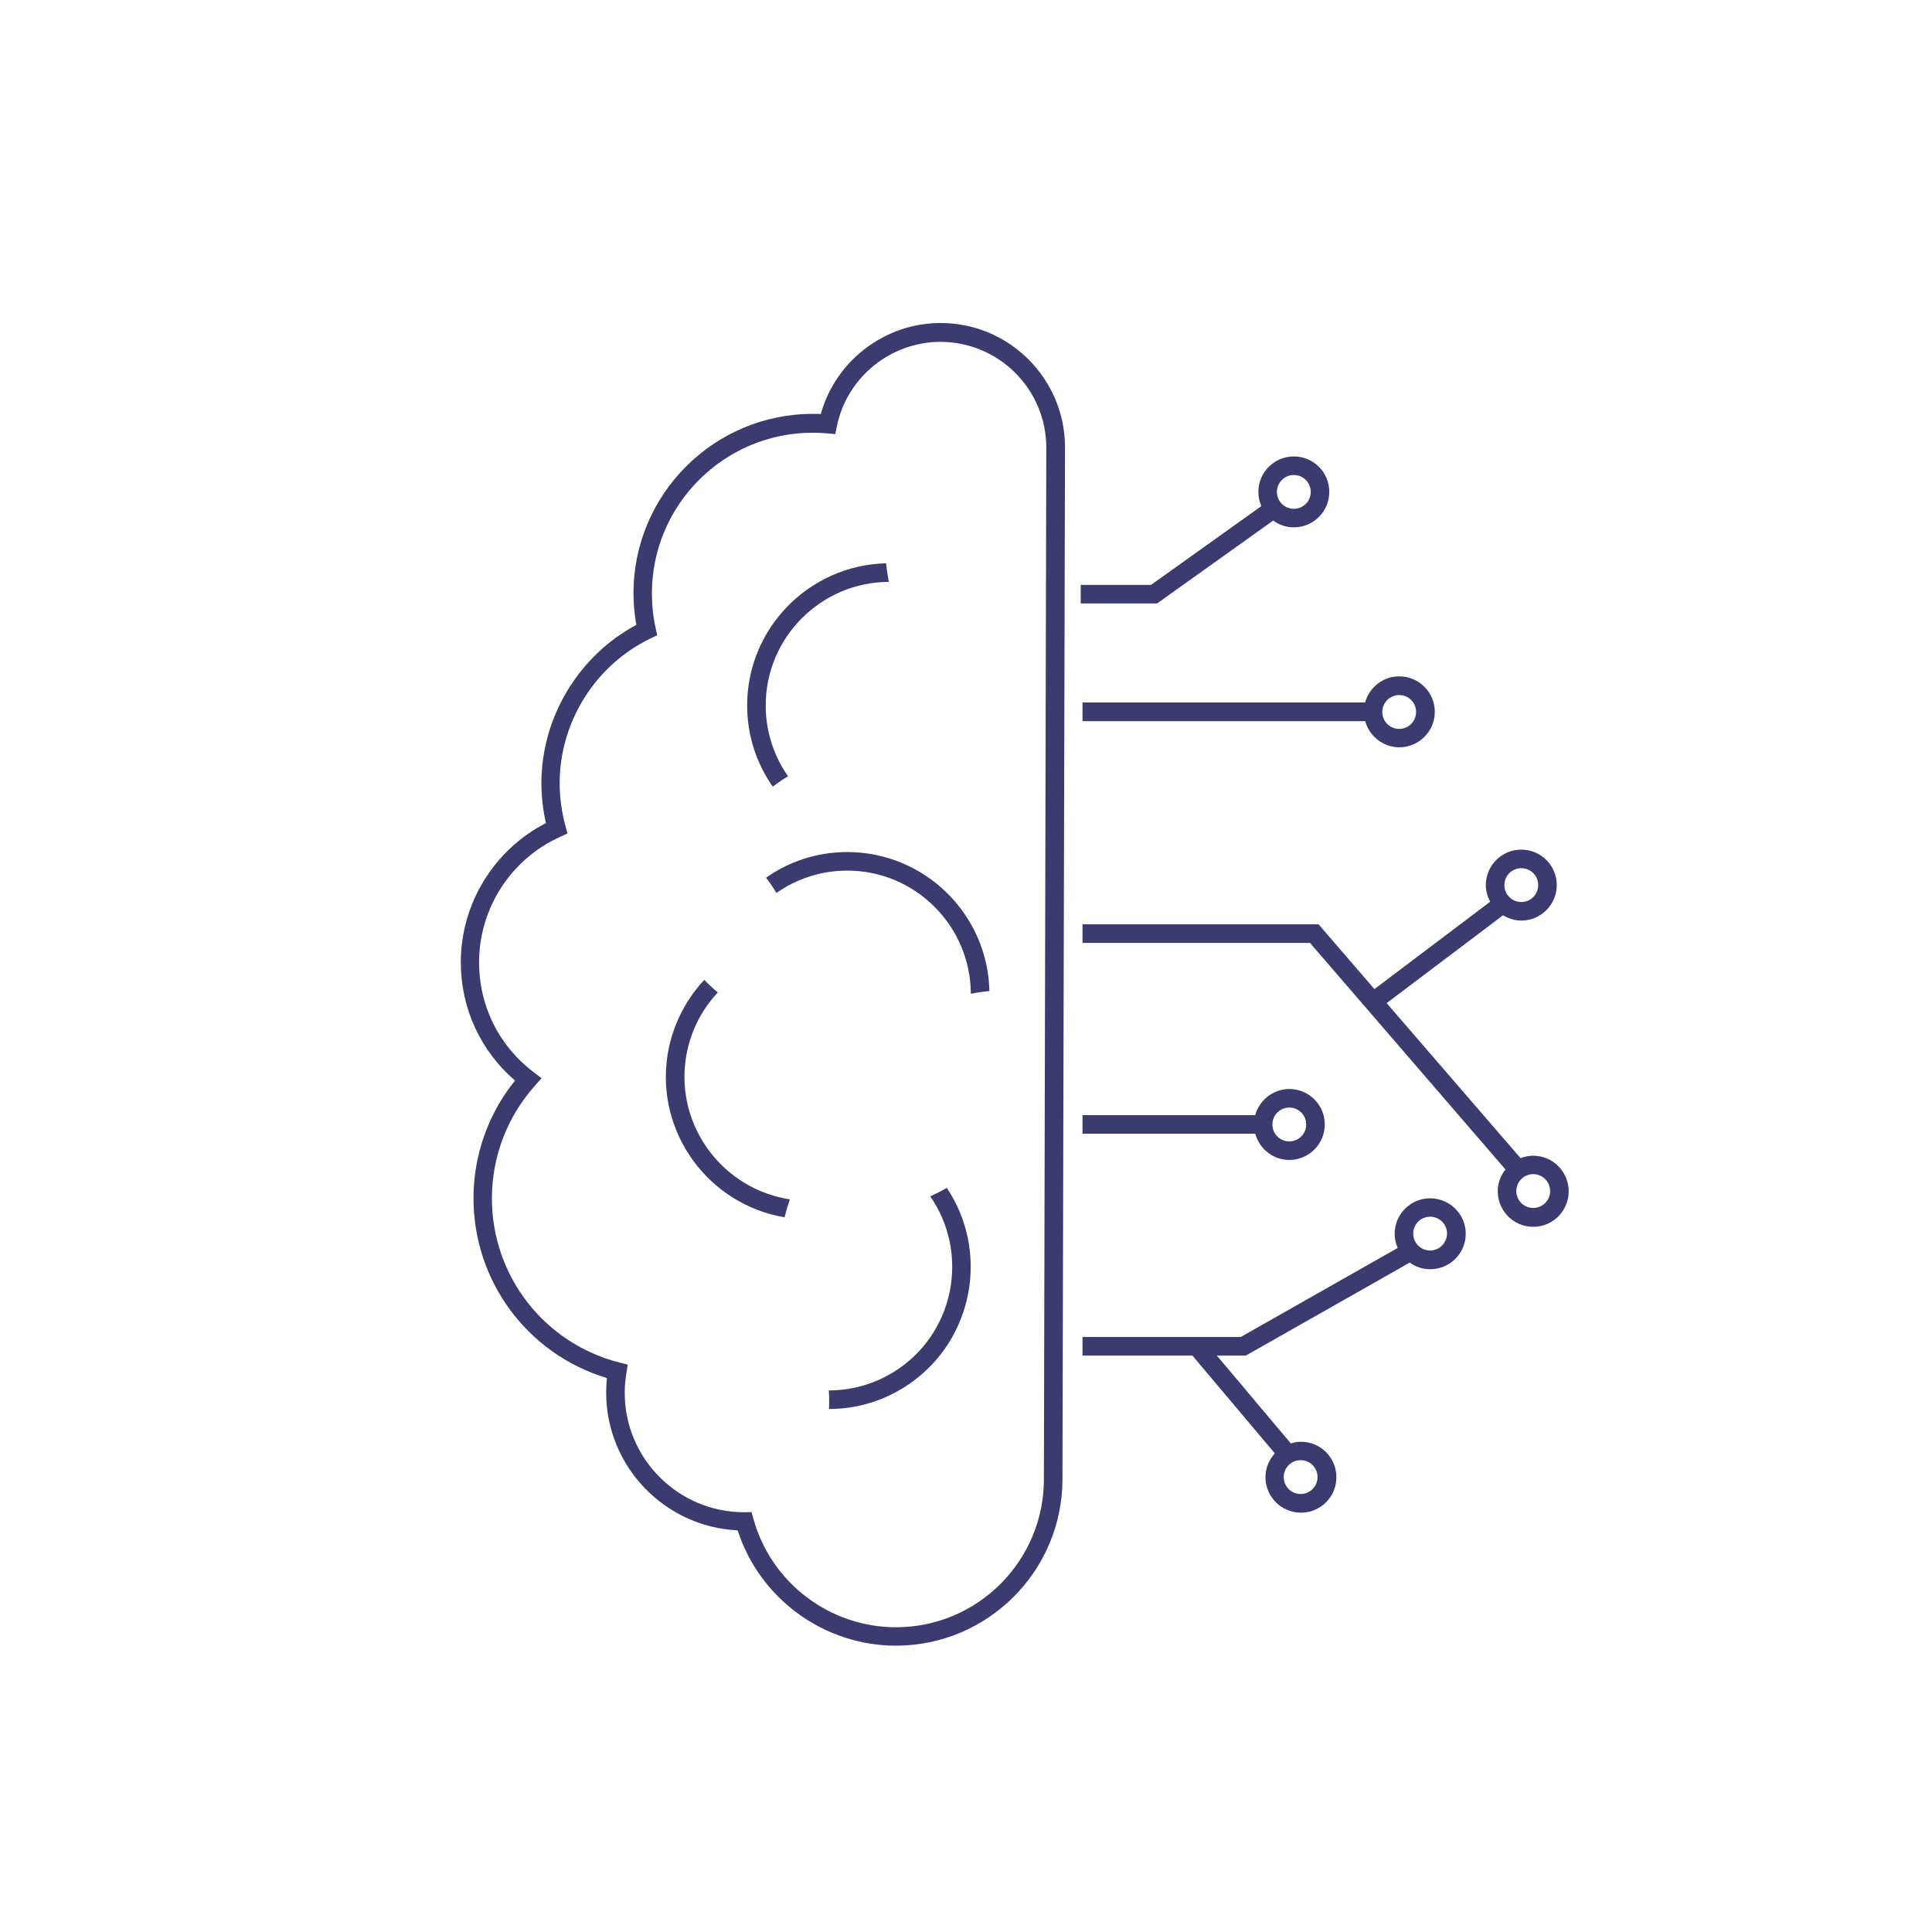 <?xml version="1.0" encoding="utf-8"?>
<!-- Generator: Adobe Illustrator 26.0.1, SVG Export Plug-In . SVG Version: 6.00 Build 0)  -->
<svg version="1.1" id="Слой_1" xmlns="http://www.w3.org/2000/svg" xmlns:xlink="http://www.w3.org/1999/xlink" x="0px" y="0px"
	 viewBox="0 0 128 128" style="enable-background:new 0 0 128 128;" xml:space="preserve">
<style type="text/css">
	.st0{fill:#3C3B6F;}
</style>
<g>
	<path class="st0" d="M62.32,21.4c-3.7,0-6.96,2.5-7.94,6.03c-0.18-0.01-0.36-0.01-0.53-0.01c-6.55,0-11.88,5.33-11.88,11.88
		c0,0.7,0.06,1.4,0.19,2.1c-3.83,2.05-6.29,6.12-6.29,10.49c0,0.89,0.1,1.77,0.3,2.64c-3.44,1.77-5.64,5.33-5.64,9.22
		c0,3.05,1.3,5.87,3.59,7.84c-1.78,2.21-2.75,4.95-2.75,7.8c0,5.52,3.61,10.34,8.84,11.91c-0.03,0.32-0.05,0.64-0.05,0.96
		c0,4.89,3.87,8.9,8.71,9.13c1.46,4.52,5.71,7.64,10.49,7.64c6.08,0,11.03-4.95,11.03-11.03l0.17-68.36
		C70.56,25.1,66.87,21.4,62.32,21.4z M69.16,98.01c0,5.4-4.39,9.8-9.8,9.8c-4.39,0-8.27-2.95-9.44-7.17l-0.13-0.46l-0.49,0.01
		c-4.36,0-7.91-3.55-7.91-7.91c0-0.43,0.04-0.87,0.11-1.31l0.09-0.56l-0.55-0.14c-4.97-1.26-8.45-5.73-8.45-10.87
		c0-2.76,1.01-5.41,2.85-7.47l0.44-0.5l-0.53-0.4c-2.3-1.74-3.61-4.39-3.61-7.27c0-3.58,2.11-6.85,5.38-8.32l0.48-0.22l-0.14-0.51
		c-0.25-0.92-0.38-1.87-0.38-2.82c0-4.06,2.36-7.83,6.02-9.59l0.44-0.21l-0.1-0.47c-0.17-0.76-0.25-1.53-0.25-2.3
		c0-5.87,4.78-10.65,10.65-10.65c0.3,0,0.61,0.01,0.95,0.04l0.55,0.05l0.11-0.54c0.67-3.23,3.56-5.57,6.86-5.57
		c3.86,0,7.01,3.14,7.01,7.01L69.16,98.01z"/>
	<path class="st0" d="M71.72,46.55v1.23h18.73c0.27,0.99,1.18,1.73,2.26,1.73c1.29,0,2.35-1.05,2.35-2.35S94,44.81,92.7,44.81
		c-1.08,0-1.98,0.74-2.26,1.73H71.72z M92.7,46.05c0.62,0,1.12,0.5,1.12,1.12s-0.5,1.12-1.12,1.12s-1.12-0.5-1.12-1.12
		S92.09,46.05,92.7,46.05z"/>
	<path class="st0" d="M84.35,34.49c0.39,0.28,0.86,0.45,1.37,0.45c1.29,0,2.35-1.05,2.35-2.35s-1.05-2.35-2.35-2.35
		s-2.35,1.05-2.35,2.35c0,0.33,0.07,0.65,0.2,0.94l-7.31,5.22H71.6v1.23h5.06L84.35,34.49z M85.72,31.47c0.62,0,1.12,0.5,1.12,1.12
		s-0.5,1.12-1.12,1.12c-0.62,0-1.12-0.5-1.12-1.12S85.1,31.47,85.72,31.47z"/>
	<path class="st0" d="M101.58,76.57c-0.3,0-0.58,0.06-0.84,0.16l-8.87-10.27l7.71-5.82c0.35,0.21,0.77,0.35,1.21,0.35
		c1.29,0,2.35-1.05,2.35-2.35s-1.05-2.35-2.35-2.35s-2.35,1.05-2.35,2.35c0,0.4,0.11,0.77,0.29,1.1l-7.67,5.79l-3.7-4.29H71.72v1.23
		h15.07l12.95,15.01c-0.32,0.4-0.51,0.9-0.51,1.45c0,1.29,1.05,2.35,2.35,2.35c1.29,0,2.35-1.05,2.35-2.35
		S102.88,76.57,101.58,76.57z M100.79,57.52c0.62,0,1.12,0.5,1.12,1.12s-0.5,1.12-1.12,1.12c-0.62,0-1.12-0.5-1.12-1.12
		S100.17,57.52,100.79,57.52z M101.58,80.03c-0.62,0-1.12-0.5-1.12-1.12c0-0.62,0.5-1.12,1.12-1.12c0.62,0,1.12,0.5,1.12,1.12
		C102.7,79.53,102.2,80.03,101.58,80.03z"/>
	<path class="st0" d="M85.42,76.85c1.29,0,2.35-1.05,2.35-2.35s-1.05-2.35-2.35-2.35c-1.08,0-1.98,0.74-2.26,1.73H71.72v1.23h11.44
		C83.44,76.11,84.34,76.85,85.42,76.85z M85.42,73.38c0.62,0,1.12,0.5,1.12,1.12c0,0.62-0.5,1.12-1.12,1.12
		c-0.62,0-1.12-0.5-1.12-1.12C84.3,73.88,84.8,73.38,85.42,73.38z"/>
	<path class="st0" d="M94.75,79.39c-1.29,0-2.35,1.05-2.35,2.35c0,0.33,0.07,0.65,0.2,0.94l-10.4,5.9H71.72v1.23h7.28l5.46,6.48
		c-0.38,0.42-0.62,0.97-0.62,1.58c0,1.29,1.05,2.35,2.35,2.35s2.35-1.05,2.35-2.35s-1.05-2.35-2.35-2.35
		c-0.23,0-0.46,0.04-0.67,0.11l-4.9-5.82h1.92l10.86-6.16c0.38,0.28,0.85,0.44,1.36,0.44c1.29,0,2.35-1.05,2.35-2.35
		S96.04,79.39,94.75,79.39z M87.29,97.86c0,0.62-0.5,1.12-1.12,1.12c-0.62,0-1.12-0.5-1.12-1.12s0.5-1.12,1.12-1.12
		C86.79,96.74,87.29,97.24,87.29,97.86z M94.75,82.85c-0.62,0-1.12-0.5-1.12-1.12c0-0.62,0.5-1.12,1.12-1.12s1.12,0.5,1.12,1.12
		C95.86,82.35,95.36,82.85,94.75,82.85z"/>
	<path class="st0" d="M52.21,51.43c-0.93-1.33-1.48-2.95-1.48-4.69c0-4.51,3.66-8.17,8.16-8.19c-0.08-0.4-0.14-0.81-0.18-1.23
		c-5.1,0.12-9.21,4.3-9.21,9.42c0,2,0.63,3.86,1.7,5.38C51.52,51.87,51.86,51.64,52.21,51.43z"/>
	<path class="st0" d="M56.13,56.45c-2,0-3.86,0.63-5.38,1.7c0.25,0.32,0.48,0.66,0.69,1.01c1.33-0.93,2.95-1.48,4.69-1.48
		c4.51,0,8.17,3.66,8.19,8.16c0.4-0.08,0.81-0.14,1.23-0.18C65.44,60.56,61.26,56.45,56.13,56.45z"/>
	<path class="st0" d="M61.63,79.26c2.56,3.7,1.66,8.8-2.03,11.38c-1.43,1-3.07,1.48-4.69,1.48c0.03,0.41,0.03,0.82,0.01,1.23
		c1.86,0,3.74-0.55,5.38-1.7c4.2-2.94,5.26-8.71,2.43-12.95C62.37,78.91,62,79.09,61.63,79.26z"/>
	<path class="st0" d="M45.43,70.18c0.25-1.73,1.02-3.25,2.13-4.43c-0.32-0.26-0.62-0.54-0.9-0.83c-1.27,1.36-2.16,3.11-2.45,5.09
		c-0.73,5.07,2.75,9.79,7.77,10.64c0.1-0.41,0.22-0.8,0.35-1.19C47.89,78.78,44.79,74.63,45.43,70.18z"/>
</g>
</svg>
